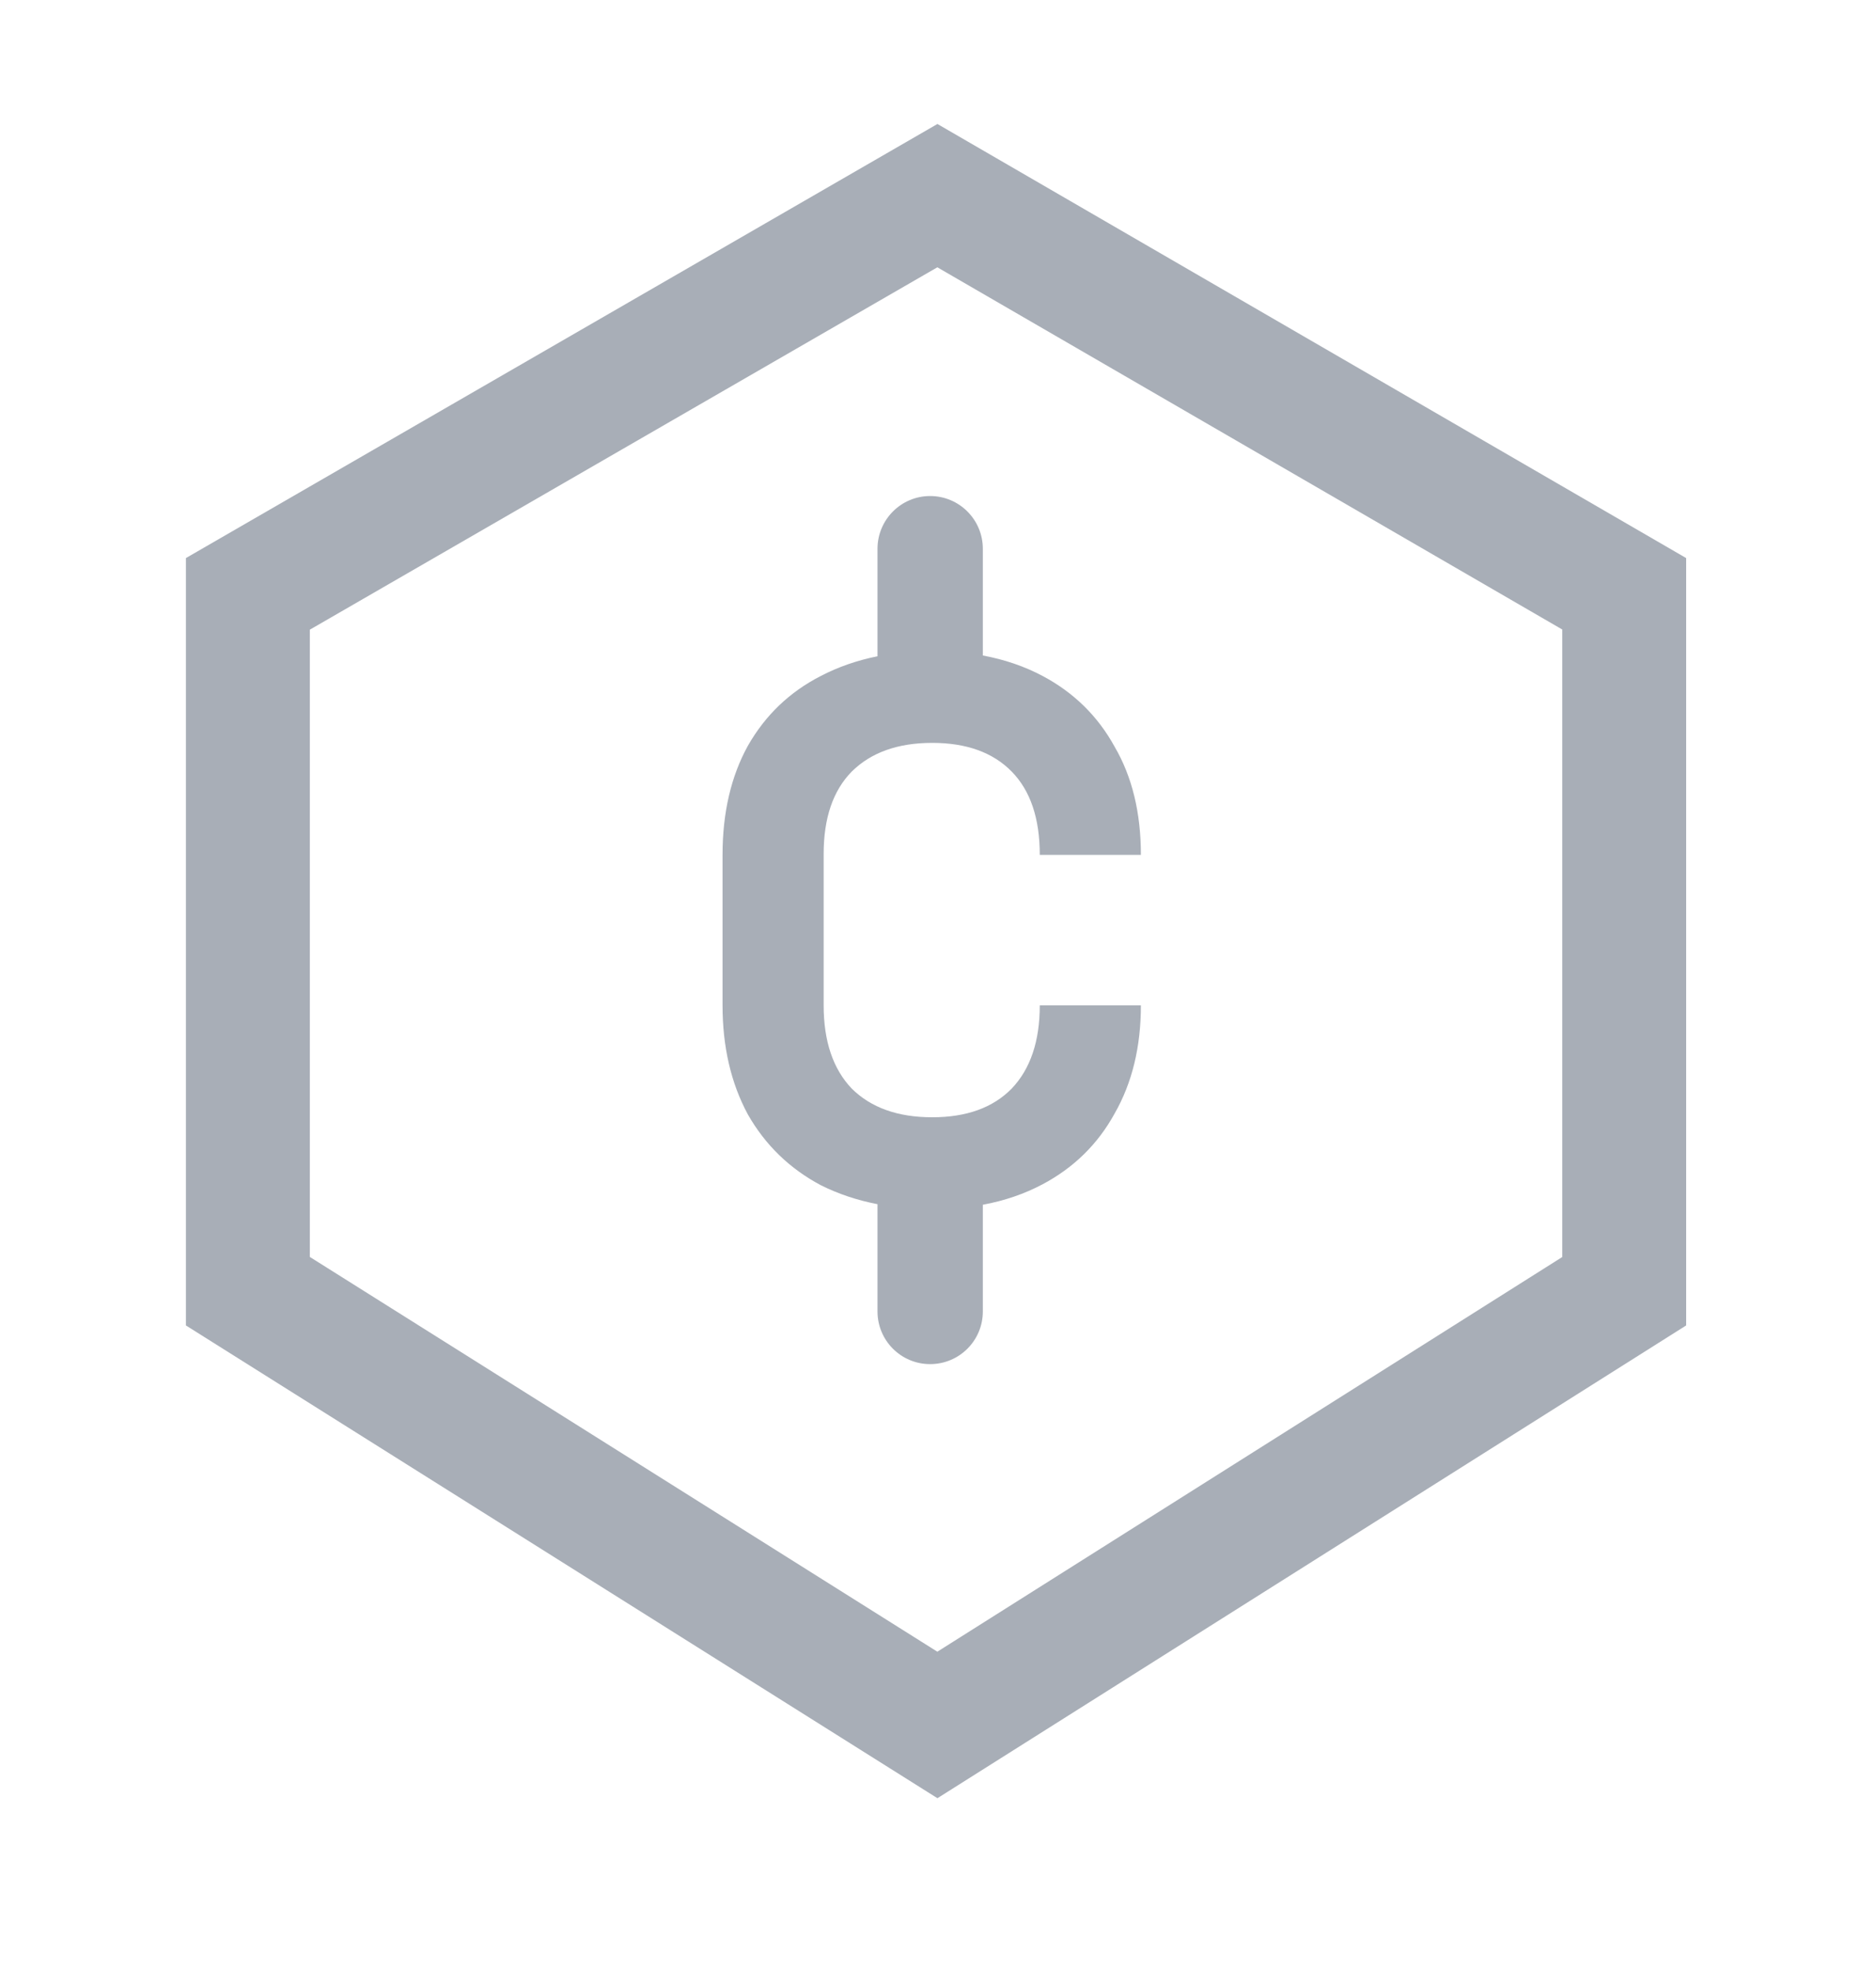 <svg width="20" height="21" viewBox="0 0 20 21" fill="none" xmlns="http://www.w3.org/2000/svg">
<path d="M9.916 5.285C10.227 5.285 10.478 5.537 10.478 5.847L10.478 6.984C10.71 7.027 10.923 7.1 11.115 7.202C11.448 7.379 11.704 7.63 11.883 7.956C12.07 8.276 12.163 8.66 12.163 9.108H11.085C11.085 8.721 10.986 8.425 10.786 8.221C10.586 8.017 10.304 7.915 9.938 7.915C9.572 7.915 9.286 8.017 9.08 8.221C8.88 8.425 8.781 8.717 8.781 9.098L8.781 10.712C8.781 11.092 8.88 11.388 9.08 11.598C9.286 11.802 9.572 11.904 9.938 11.904C10.304 11.904 10.586 11.802 10.786 11.598C10.986 11.388 11.085 11.092 11.085 10.712H12.163C12.163 11.153 12.07 11.537 11.883 11.864C11.704 12.19 11.448 12.441 11.115 12.618C10.923 12.72 10.71 12.793 10.478 12.836V13.973C10.478 14.283 10.227 14.534 9.916 14.534C9.606 14.534 9.355 14.283 9.355 13.973V12.83C9.137 12.788 8.935 12.72 8.751 12.628C8.418 12.451 8.159 12.2 7.973 11.874C7.793 11.541 7.703 11.153 7.703 10.712L7.703 9.108C7.703 8.66 7.793 8.272 7.973 7.946C8.159 7.62 8.418 7.372 8.751 7.202C8.935 7.106 9.137 7.036 9.355 6.992V5.847C9.355 5.537 9.606 5.285 9.916 5.285Z" fill="#A8AEB7"/>
<path fill-rule="evenodd" clip-rule="evenodd" d="M9.994 1.321L17.976 5.946V14.122L9.994 19.159L1.982 14.122L1.982 5.946L9.994 1.321ZM3.303 6.709L9.993 2.848L16.655 6.707V13.393L9.993 17.598L3.303 13.392L3.303 6.709Z" fill="#A8AEB7"/>
</svg>
